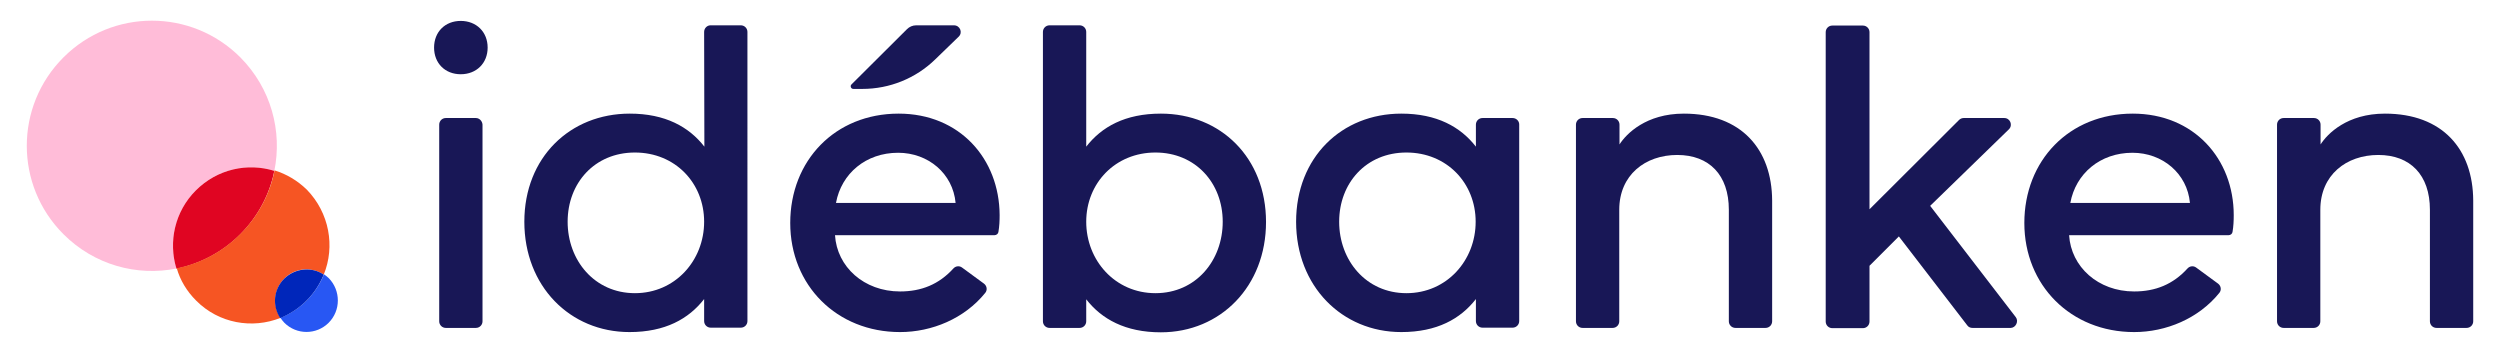 <svg xmlns="http://www.w3.org/2000/svg" viewBox="0 0 1022 141.49">
    <style>
        .logo-text {
        fill: #181756;
        }

        .icon-1 {
        fill: #2857F3;
        }

        .icon-2 {
        fill: #FFBCD8;
        }

        .icon-3 {
        fill: #E00522;
        }

        .icon-4 {
        fill: #F65523;
        }

        .icon-5 {
        fill: #0026BA;
        }
    </style>
    <g>
        <g>
            <path class="logo-text" d="M367.35,46.45c-26,0-44.3,19.2-44.3,44.7s19,44.6,44.9,44.6c13,0,26.3-5.5,34.8-16,1-1.2.7-2.9-.5-3.8l-9-6.6c-1.1-.8-2.6-.6-3.5.4-5.9,6.5-13.1,9.4-21.8,9.4-14.8,0-25.8-10.1-26.6-23h65.2c.8,0,1.5-.6,1.6-1.3.4-2.3.5-4.6.5-6.9-.1-23-16.3-41.5-41.3-41.5h0ZM341.75,82.95c2.2-12,12.2-20.5,25.4-20.5,12.3,0,22.4,8.5,23.5,20.5h-48.9Z"/>
            <path class="logo-text" d="M391.95,14.95l-9.6,9.3c-8,7.8-18.7,12.1-29.8,12.1h-3.7c-1,0-1.4-1.2-.8-1.8l22.7-22.6c1-1,2.3-1.6,3.8-1.6h15.4c2.5,0,3.7,2.9,2,4.6h0Z"/>
            <path class="logo-text" d="M188.35,8.55c-6.4,0-10.9,4.5-10.9,10.9s4.5,10.9,10.9,10.9,11-4.5,11-10.9-4.6-10.9-11-10.9ZM194.55,48.25h-12.3c-1.5,0-2.7,1.2-2.7,2.7v80.4c0,1.5,1.2,2.7,2.7,2.7h12.3c1.5,0,2.7-1.2,2.7-2.7V50.95c-.1-1.5-1.3-2.7-2.7-2.7Z"/>
            <path class="logo-text" d="M287.85,13.05l.1,46.9c-6.3-8.1-16-13.5-30.5-13.5-24.4,0-43.1,17.9-43.1,44.2s18.6,45.1,43,45.1c14.6,0,24.2-5.4,30.5-13.5v9c0,1.5,1.2,2.7,2.7,2.7h12.3c1.5,0,2.7-1.2,2.7-2.7V13.05c0-1.5-1.2-2.7-2.7-2.7h-12.4c-1.4,0-2.6,1.2-2.6,2.7ZM259.55,119.85c-16.5,0-27.5-13.4-27.5-29.2s11-28.3,27.5-28.3,28.3,12.5,28.3,28.3-11.8,29.2-28.3,29.2Z"/>
            <path class="logo-text" d="M474.55,46.45c-14.6,0-24.2,5.4-30.5,13.5V13.05c0-1.5-1.2-2.7-2.7-2.7h-12.3c-1.5,0-2.7,1.2-2.7,2.7v118.3c0,1.5,1.2,2.7,2.7,2.7h12.3c1.5,0,2.7-1.2,2.7-2.7v-9c6.3,8.1,16,13.5,30.5,13.5,24.4,0,43-18.8,43-45.1s-18.6-44.3-43-44.3h0ZM472.35,119.85c-16.5,0-28.3-13.4-28.3-29.2s11.9-28.3,28.3-28.3,27.5,12.5,27.5,28.3-10.9,29.2-27.5,29.2Z"/>
            <path class="logo-text" d="M618.35,48.25h-12.3c-1.5,0-2.7,1.2-2.7,2.7v9c-6.3-8.1-16-13.5-30.5-13.5-24.4,0-43,17.9-43,44.2s18.7,45.1,43,45.1c14.6,0,24.2-5.4,30.5-13.5v9c0,1.5,1.2,2.7,2.7,2.7h12.3c1.5,0,2.7-1.2,2.7-2.7V50.85c0-1.4-1.2-2.6-2.7-2.6ZM574.95,119.85c-16.5,0-27.5-13.4-27.5-29.2s11-28.3,27.5-28.3,28.3,12.5,28.3,28.3-11.8,29.2-28.3,29.2Z"/>
            <path class="logo-text" d="M688.35,46.45c-15.4,0-23.5,8.2-26.3,12.6v-8.1c0-1.5-1.2-2.7-2.7-2.7h-12.4c-1.5,0-2.7,1.2-2.7,2.7v80.4c0,1.5,1.2,2.7,2.7,2.7h12.3c1.5,0,2.7-1.2,2.7-2.7v-45.6c0-14.2,10.6-22.4,23.7-22.4s21.1,8.2,21.1,22.4v45.6c0,1.5,1.2,2.7,2.7,2.7h12.3c1.5,0,2.7-1.2,2.7-2.7v-49.4c-.1-20.9-12.6-35.5-36.1-35.5h0Z"/>
            <path class="logo-text" d="M824.05,129.65l-35-45.5,32.2-31.3c1.7-1.7.5-4.6-1.9-4.6h-16.6c-.7,0-1.4.3-1.9.8l-36.6,36.5V13.15c0-1.5-1.2-2.7-2.7-2.7h-12.5c-1.5,0-2.7,1.2-2.7,2.7v118.3c0,1.5,1.2,2.7,2.7,2.7h12.5c1.5,0,2.7-1.2,2.7-2.7v-22.8l12-12,28,36.4c.5.7,1.3,1,2.1,1h15.7c2-.1,3.3-2.7,2-4.4h0Z"/>
            <path class="logo-text" d="M871.85,46.45c-26,0-44.3,19.2-44.3,44.7s19,44.6,44.9,44.6c13,0,26.3-5.5,34.8-16,1-1.2.7-2.9-.5-3.8l-9-6.6c-1.1-.8-2.6-.6-3.5.4-5.9,6.5-13.1,9.4-21.8,9.4-14.8,0-25.8-10.1-26.6-23h65.2c.8,0,1.5-.6,1.6-1.3.4-2.3.5-4.6.5-6.9,0-23-16.3-41.5-41.3-41.5h0ZM846.35,82.95c2.2-12,12.2-20.5,25.4-20.5,12.3,0,22.4,8.5,23.5,20.5h-48.9Z"/>
            <path class="logo-text" d="M974.95,46.45c-15.4,0-23.5,8.2-26.3,12.6v-8.1c0-1.5-1.2-2.7-2.7-2.7h-12.4c-1.5,0-2.7,1.2-2.7,2.7v80.4c0,1.5,1.2,2.7,2.7,2.7h12.3c1.5,0,2.7-1.2,2.7-2.7v-45.6c0-14.2,10.6-22.4,23.7-22.4s21.1,8.2,21.1,22.4v45.6c0,1.5,1.2,2.7,2.7,2.7h12.3c1.5,0,2.7-1.2,2.7-2.7v-49.4c-.1-20.9-12.5-35.5-36.1-35.5h0Z"/>
        </g>
        <g>
            <path class="icon-1" d="M134.35,131.95c-5,5-13.1,5-18.1,0-.6-.6-1.1-1.3-1.6-2,3.9-1.6,7.5-3.9,10.7-7.1,3.1-3.1,5.5-6.8,7.1-10.7.7.5,1.4,1,2,1.6,4.9,5.1,4.9,13.2-.1,18.2Z"/>
            <path class="icon-2" d="M112.15,69.85c-11-3.4-23.4-.7-32,7.9-8.7,8.7-11.3,21.1-7.9,32-16.2,3.3-33.7-1.4-46.3-14-20-20-20-52.3,0-72.3s52.3-20,72.3,0c12.6,12.7,17.2,30.2,13.9,46.4h0Z"/>
            <path class="icon-3" d="M112.15,69.85c-1.9,9.5-6.6,18.6-14,26s-16.5,12-26,14c-3.4-11-.7-23.4,7.9-32,8.8-8.8,21.2-11.4,32.1-8h0Z"/>
            <path class="icon-4" d="M132.35,112.25c-5-3.3-11.7-2.8-16.1,1.6s-4.9,11.1-1.6,16.1c-11.5,4.6-25.2,2.3-34.5-7.1-3.8-3.8-6.5-8.3-7.9-13.2,9.5-1.9,18.6-6.6,26-14s12.1-16.5,14-26c4.8,1.5,9.3,4.1,13.2,7.9,9.2,9.5,11.6,23.2,6.9,34.7h0Z"/>
            <path class="icon-5" d="M132.35,112.25c-1.6,3.9-3.9,7.5-7.1,10.7-3.1,3.1-6.8,5.5-10.7,7.1-3.3-5-2.8-11.7,1.6-16.1,4.5-4.4,11.3-5,16.2-1.7Z"/>
        </g>
    </g>
</svg>
